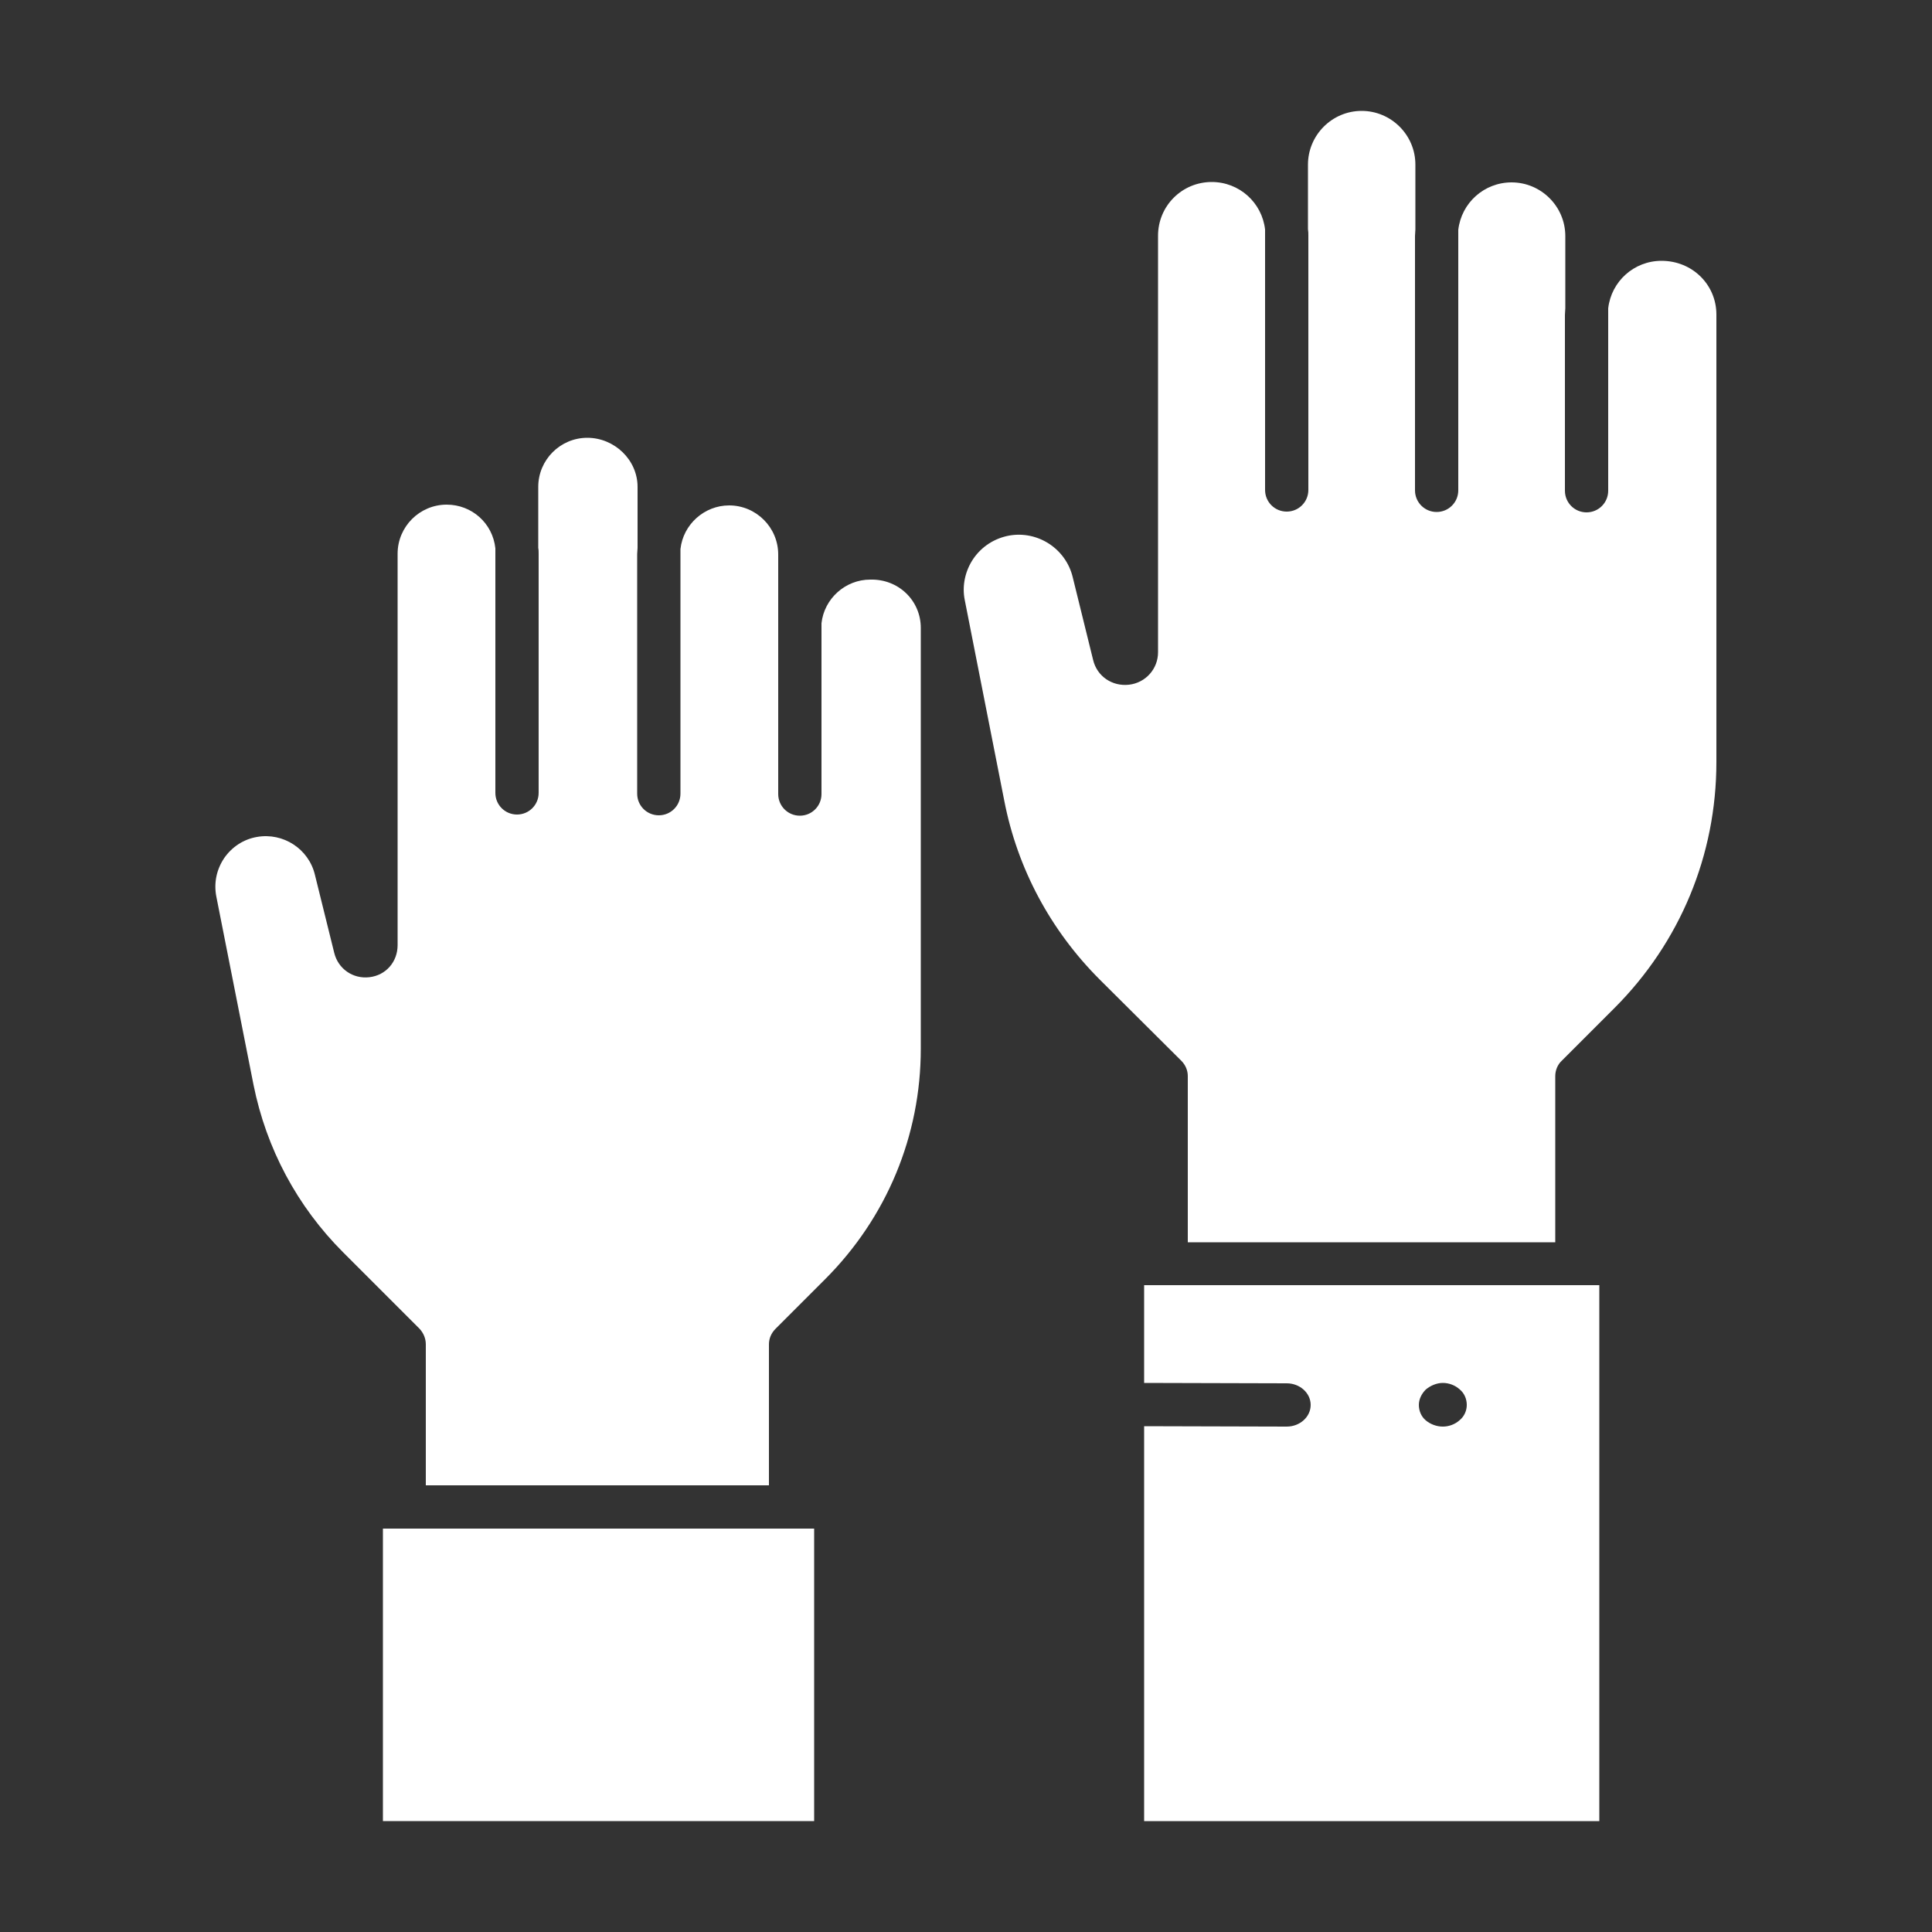 <?xml version="1.0" encoding="utf-8"?>

<!-- Generator: Adobe Illustrator 23.0.3, SVG Export Plug-In . SVG Version: 6.00 Build 0)  -->

<svg version="1.1" id="Layer_1" xmlns="http://www.w3.org/2000/svg" xmlns:xlink="http://www.w3.org/1999/xlink" x="0px" y="0px"

	 viewBox="0 0 500 500" style="enable-background:new 0 0 500 500;" xml:space="preserve">

<rect x="0" y="0" width="500" height="500" fill="#333333" stroke="none"/>

<style type="text/css">

	.st0{fill:#FFFFFF;}

</style>

<g>

	<g>

		<g>

			<path class="st0" d="M444.2,81.4v115.8c0,24.1-9.4,46.7-26.4,63.7l-13.6,13.6c-1.1,1-1.7,2.5-1.7,4v43h0v0l-95.1,0v-43

				c0-1.5-0.6-2.9-1.7-4l-21.1-21c-12.7-12.7-21.3-28.7-24.7-46.3l-10.2-51.8c-0.8-3.8,0.1-7.7,2.2-10.8c2.2-3.2,5.5-5.3,9.3-6

				c7.4-1.3,14.6,3.4,16.4,10.7l5.3,21.5c1,4.2,4.9,6.9,9.3,6.4c4.3-0.5,7.5-4.1,7.5-8.4V61c0-7.7,6.2-13.9,13.9-13.9

				c7.1,0,13,5.3,13.8,12.3l0,0.4v60c0,0.2,0,0.4,0,0.7l0,0.4v5.9c0,3.1,2.5,5.6,5.6,5.6c3.1,0,5.6-2.5,5.6-5.6V61

				c0-0.6,0-1.1-0.1-1.7l0-0.2V42.6c0-7.6,6.2-13.9,13.9-13.9c7.6,0,13.9,6.2,13.9,13.9v16.8c0,0.5-0.1,1.1-0.1,1.7v58.8

				c0,0.2,0,0.5,0,0.7l0,0.4v5.9c0,3.1,2.5,5.6,5.6,5.6c3.1,0,5.6-2.5,5.6-5.6V59.7l0-0.2c0.8-7,6.7-12.3,13.8-12.3

				c7.6,0,13.9,6.2,13.9,13.9v18.7c0,0.5-0.1,1.1-0.1,1.7v38.5c0,0.2,0,0.5,0,0.7l0,0.4v5.9c0,3.1,2.5,5.6,5.6,5.6s5.6-2.5,5.6-5.6

				V80l0-0.2c0.8-7,6.7-12.3,13.8-12.3C438,67.5,444.2,73.7,444.2,81.4z"/>

			<path class="st0" d="M238.3,162.5v108.9c0,22.5-8.8,43.7-24.8,59.7l-12.8,12.8c-1.1,1.1-1.7,2.5-1.7,4v36.5h-88.8v-36.5

				c0-1.5-0.6-2.9-1.6-4l-19.8-19.8c-11.9-11.9-19.9-26.9-23.2-43.4L56,232.1c-0.7-3.5,0-7,2-10c2-2.9,5-4.9,8.5-5.5

				c6.8-1.2,13.4,3.1,15,9.8l5,20.2c1,4.1,4.8,6.8,9.1,6.3s7.3-4,7.3-8.3V143.3c0-7,5.7-12.7,12.7-12.7c6.5,0,11.9,4.8,12.6,11.3

				l0,0.4v56.4c0,0.2,0,0.4,0,0.6l0,0.4v5.5c0,3.1,2.5,5.6,5.6,5.6c3.1,0,5.6-2.5,5.6-5.6v-61.9c0-0.5,0-1-0.1-1.5V126

				c0-7,5.7-12.7,12.7-12.7S165,119,165,126l0,15.8c0,0.5-0.1,1-0.1,1.6v55.4c0,0.2,0,0.4,0,0.7l0,0.4v5.5c0,3.1,2.5,5.6,5.6,5.6

				c3.1,0,5.6-2.5,5.6-5.6v-63.1l0-0.2c0.7-6.4,6.2-11.3,12.6-11.3c7,0,12.7,5.7,12.7,12.7l0,17.6c0,0.5,0,1,0,1.6v36.2

				c0,0.2,0,0.4,0,0.7l0,0.4v5.5c0,3.1,2.5,5.6,5.6,5.6c3.1,0,5.6-2.5,5.6-5.6l0-44.2c0.7-6.4,6.2-11.3,12.6-11.3

				C232.6,149.8,238.3,155.5,238.3,162.5z"/>

		</g>

	</g>

	<rect x="99.1" y="395.6" class="st0" width="111.6" height="75.7"/>

	<path class="st0" d="M410.9,332.6L410.9,332.6l-114.8,0v25.3l36.9,0.1c3.4,0,6.2,2.5,6.2,5.6c0,3.1-2.8,5.6-6.2,5.6l-36.9-0.1

		v102.2h117.8V332.6L410.9,332.6z M377.8,367.5c-1.2,1.1-2.8,1.7-4.4,1.7c-1.6,0-3.2-0.6-4.4-1.6c-1.2-1-1.8-2.5-1.8-4

		c0-1.5,0.7-2.9,1.8-4c1.2-1,2.8-1.7,4.4-1.7c1.6,0,3.2,0.6,4.4,1.7c1.2,1,1.8,2.5,1.8,4C379.6,365,379,366.5,377.8,367.5z"/>

</g>

</svg>

